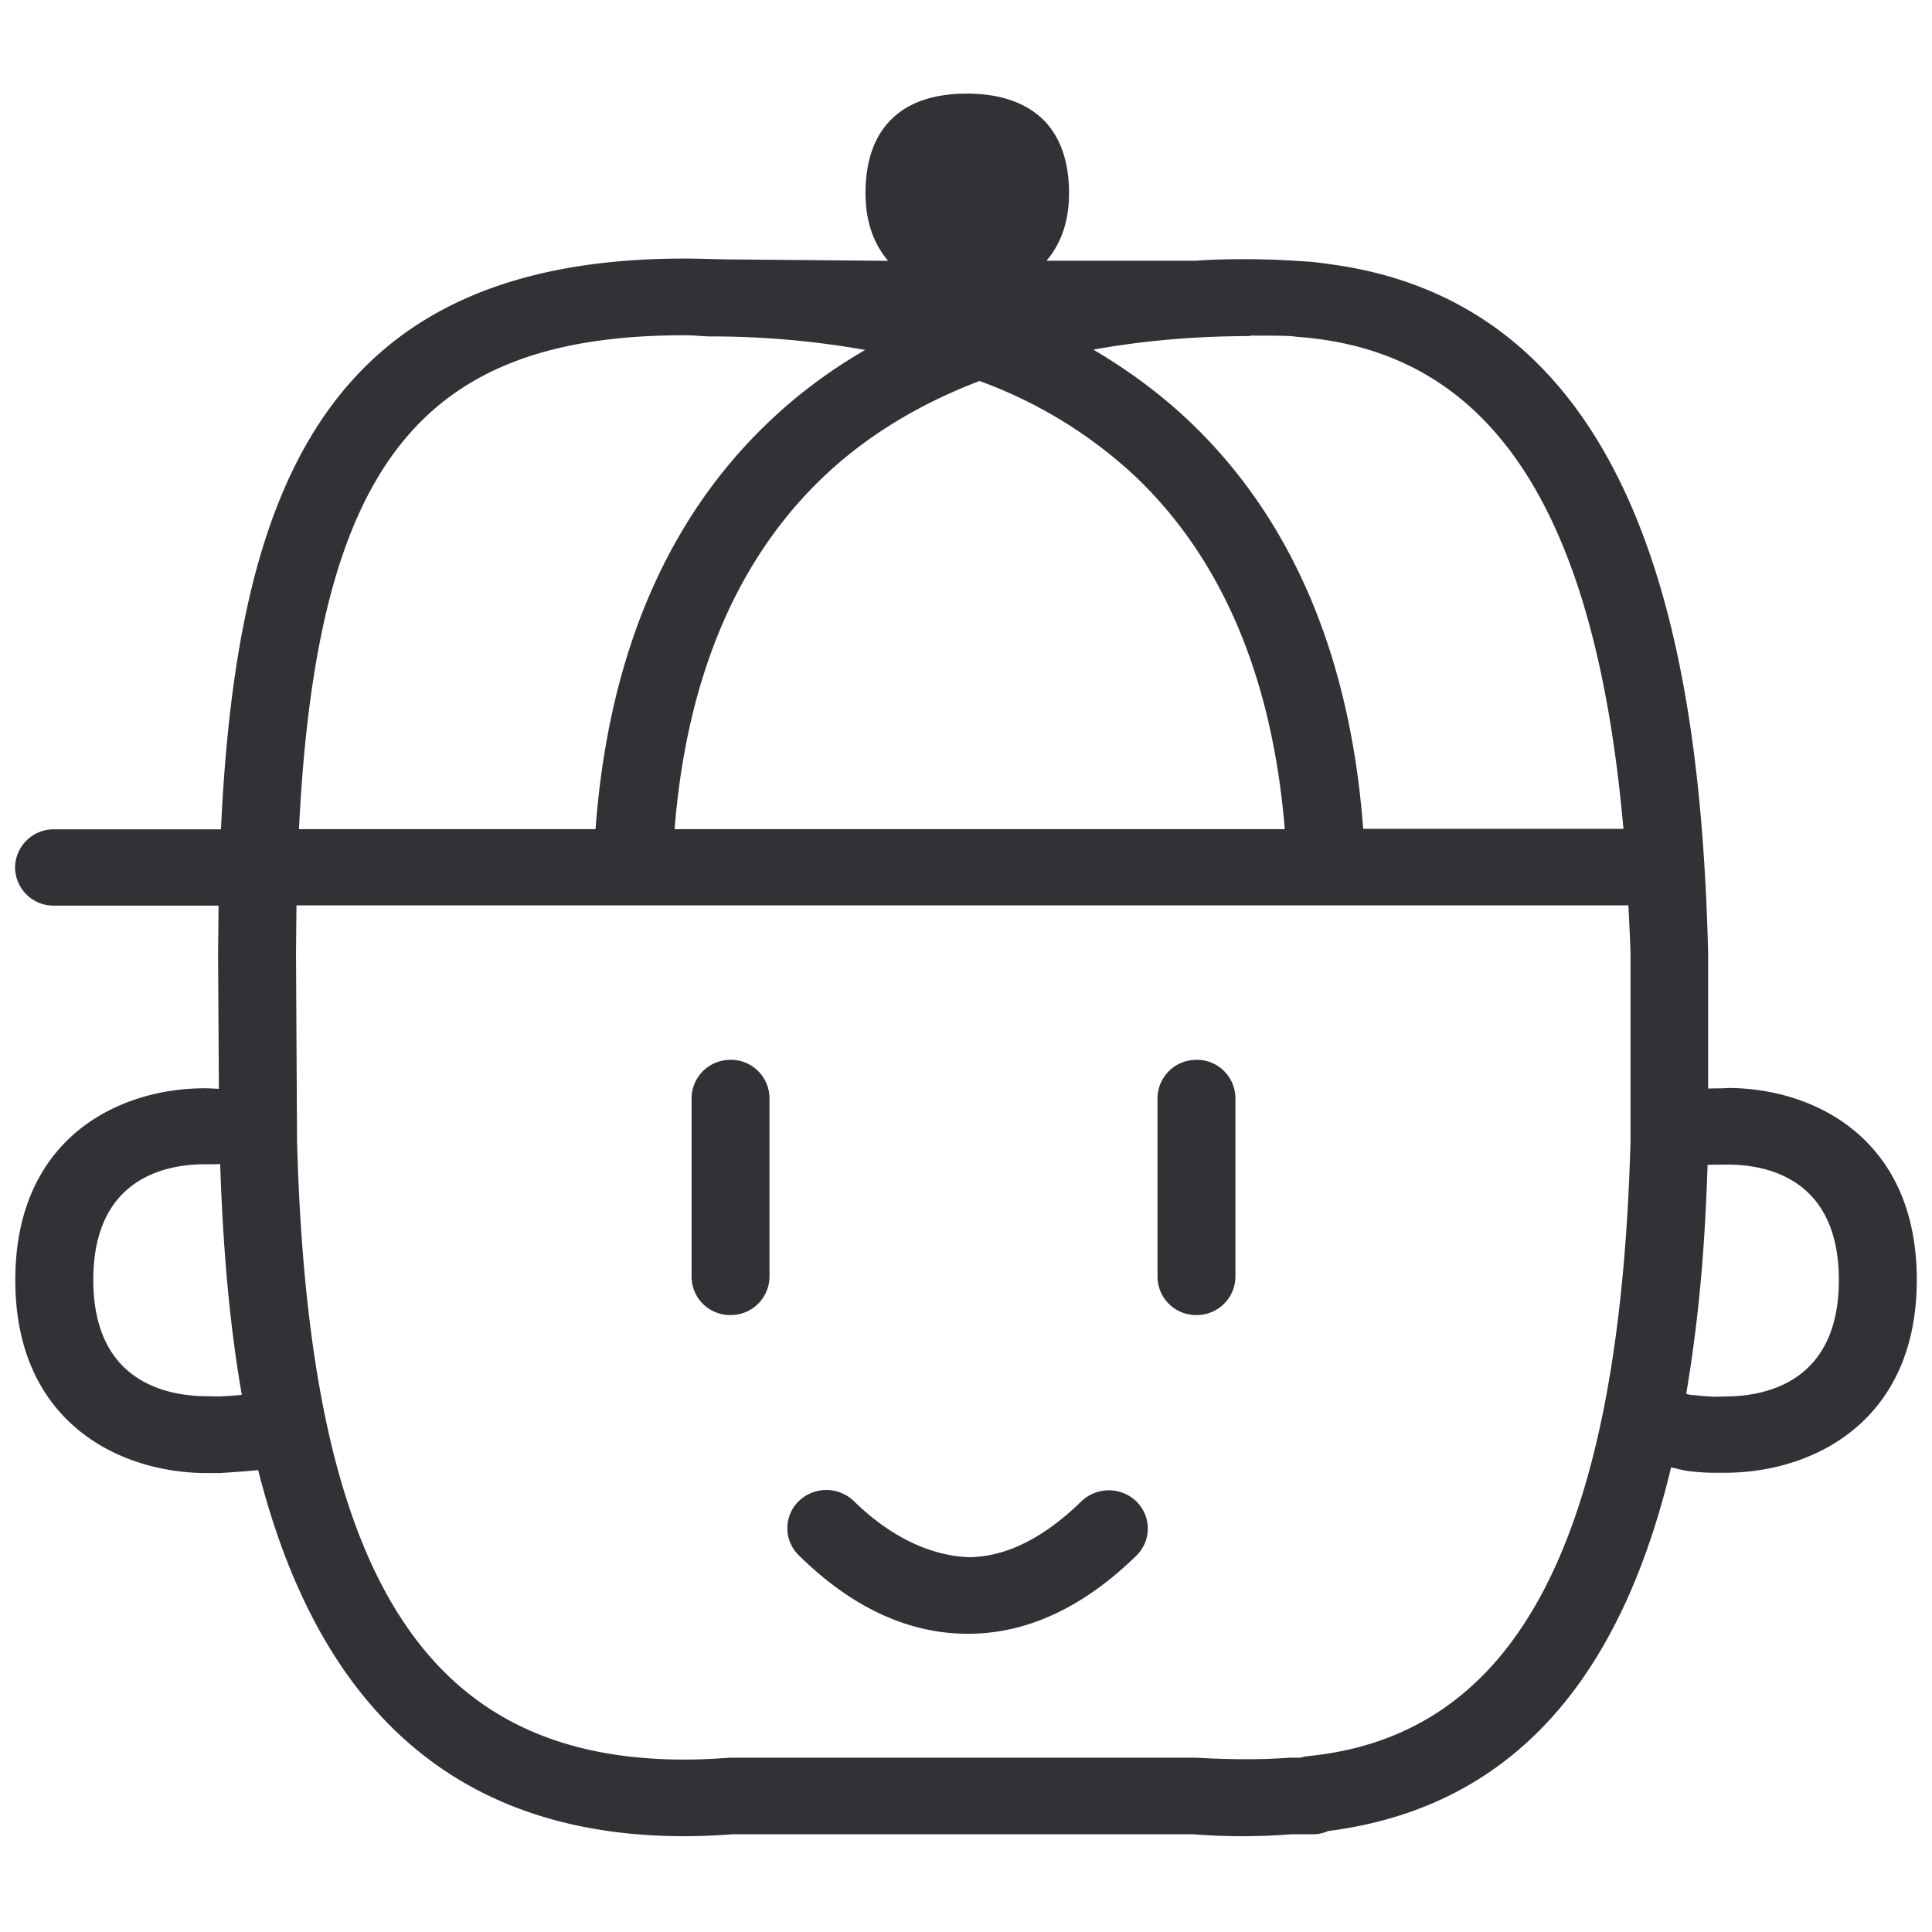 <svg width="24" height="24" viewBox="0 0 24 24" xmlns="http://www.w3.org/2000/svg"><path d="M13.431 18.652a.493.493 0 01.686 0 .47.47 0 010 .672c-.645.632-1.338.961-2.057.971h-.04c-.733 0-1.44-.326-2.098-.975a.47.47 0 010-.672.493.493 0 01.686 0c.48.47.985.683 1.438.696.454-.007.921-.239 1.385-.692zm8.024-1.305c.517-.006 1.388-.205 1.388-1.445 0-1.237-.86-1.432-1.371-1.435-.098 0-.162 0-.26.003-.03.945-.097 1.845-.265 2.844a.3.3 0 00.108.017c.127.016.191.016.235.02l.165-.004zm-1.2-3.18v-2.336a29.9 29.9 0 00-.027-.584H3.683l-.006.594.013 2.333c.145 5.389 1.587 7.684 4.81 7.684.198 0 .383-.01.568-.023h5.788c.424.023.79.027 1.16 0h.141c.03-.01.06-.017.094-.02 2.599-.26 3.87-2.69 4.004-7.647zM8.497 4.165c-3.274 0-4.562 1.62-4.783 6.135h3.684c.16-2.155.884-3.856 2.16-5.066.357-.34.754-.635 1.19-.887a11.017 11.017 0 00-1.945-.168l-.078-.004c-.097-.006-.127-.01-.228-.01zm3.67.568c-.746.286-1.395.676-1.93 1.183C9.153 6.944 8.53 8.42 8.38 10.3h7.58c-.155-1.883-.777-3.355-1.859-4.384a5.678 5.678 0 00-1.933-1.183zm3.362-.558c-.7 0-1.345.06-1.947.168.434.256.83.548 1.19.888 1.274 1.21 2 2.91 2.162 5.065h3.233c-.346-3.912-1.606-5.865-3.919-6.1a4.018 4.018 0 00-.118-.01l-.087-.01c-.185-.01-.29-.004-.454-.007h-.06v.006zM2.709 17.347c.04 0 .205-.01.295-.02-.168-.961-.238-1.946-.269-2.867-.084.003-.13.003-.205.003-.51.004-1.371.199-1.371 1.436 0 1.24.87 1.438 1.388 1.445l.162.003zm18.773-3.832c1.075.01 2.329.642 2.329 2.384 0 1.74-1.26 2.38-2.343 2.396h-.195c-.067 0-.171-.006-.296-.02-.077-.01-.137-.03-.218-.047-.545 2.266-1.708 4.192-4.262 4.518a.44.44 0 01-.188.04h-.266a7.796 7.796 0 01-1.224 0H9.1c-.172.013-.38.024-.599.024-3.244 0-4.669-2.078-5.294-4.548-.145.016-.417.033-.48.037H2.53c-1.079-.017-2.34-.652-2.34-2.397 0-1.745 1.255-2.373 2.33-2.383h.004c.07 0 .117.003.195.007l-.01-1.688.006-.588H.672a.478.478 0 01-.485-.474.48.48 0 01.485-.474h2.073c.199-4.279 1.328-7.09 5.755-7.09.222 0 .427.011.632.011l1.9.017c-.176-.209-.28-.48-.28-.84 0-.407.111-.72.336-.932.215-.205.528-.305.925-.305.396 0 .709.104.927.305.226.212.34.528.34.931 0 .36-.104.632-.28.84h1.853c.34-.026.817-.026 1.224 0l.218.014c.067.007.145.017.212.027 4.027.525 4.622 5.12 4.712 8.548v1.694c.118-.003.158 0 .263-.007zm-12.407-.35a.48.48 0 01.484.475v2.222a.48.48 0 01-.484.474.478.478 0 01-.484-.474V13.64a.48.48 0 01.484-.474zm5.788 0a.48.48 0 01.484.475v2.222a.48.48 0 01-.484.474.478.478 0 01-.484-.474V13.64a.48.48 0 01.484-.474z" fill="#313235" fill-rule="nonzero"/></svg>